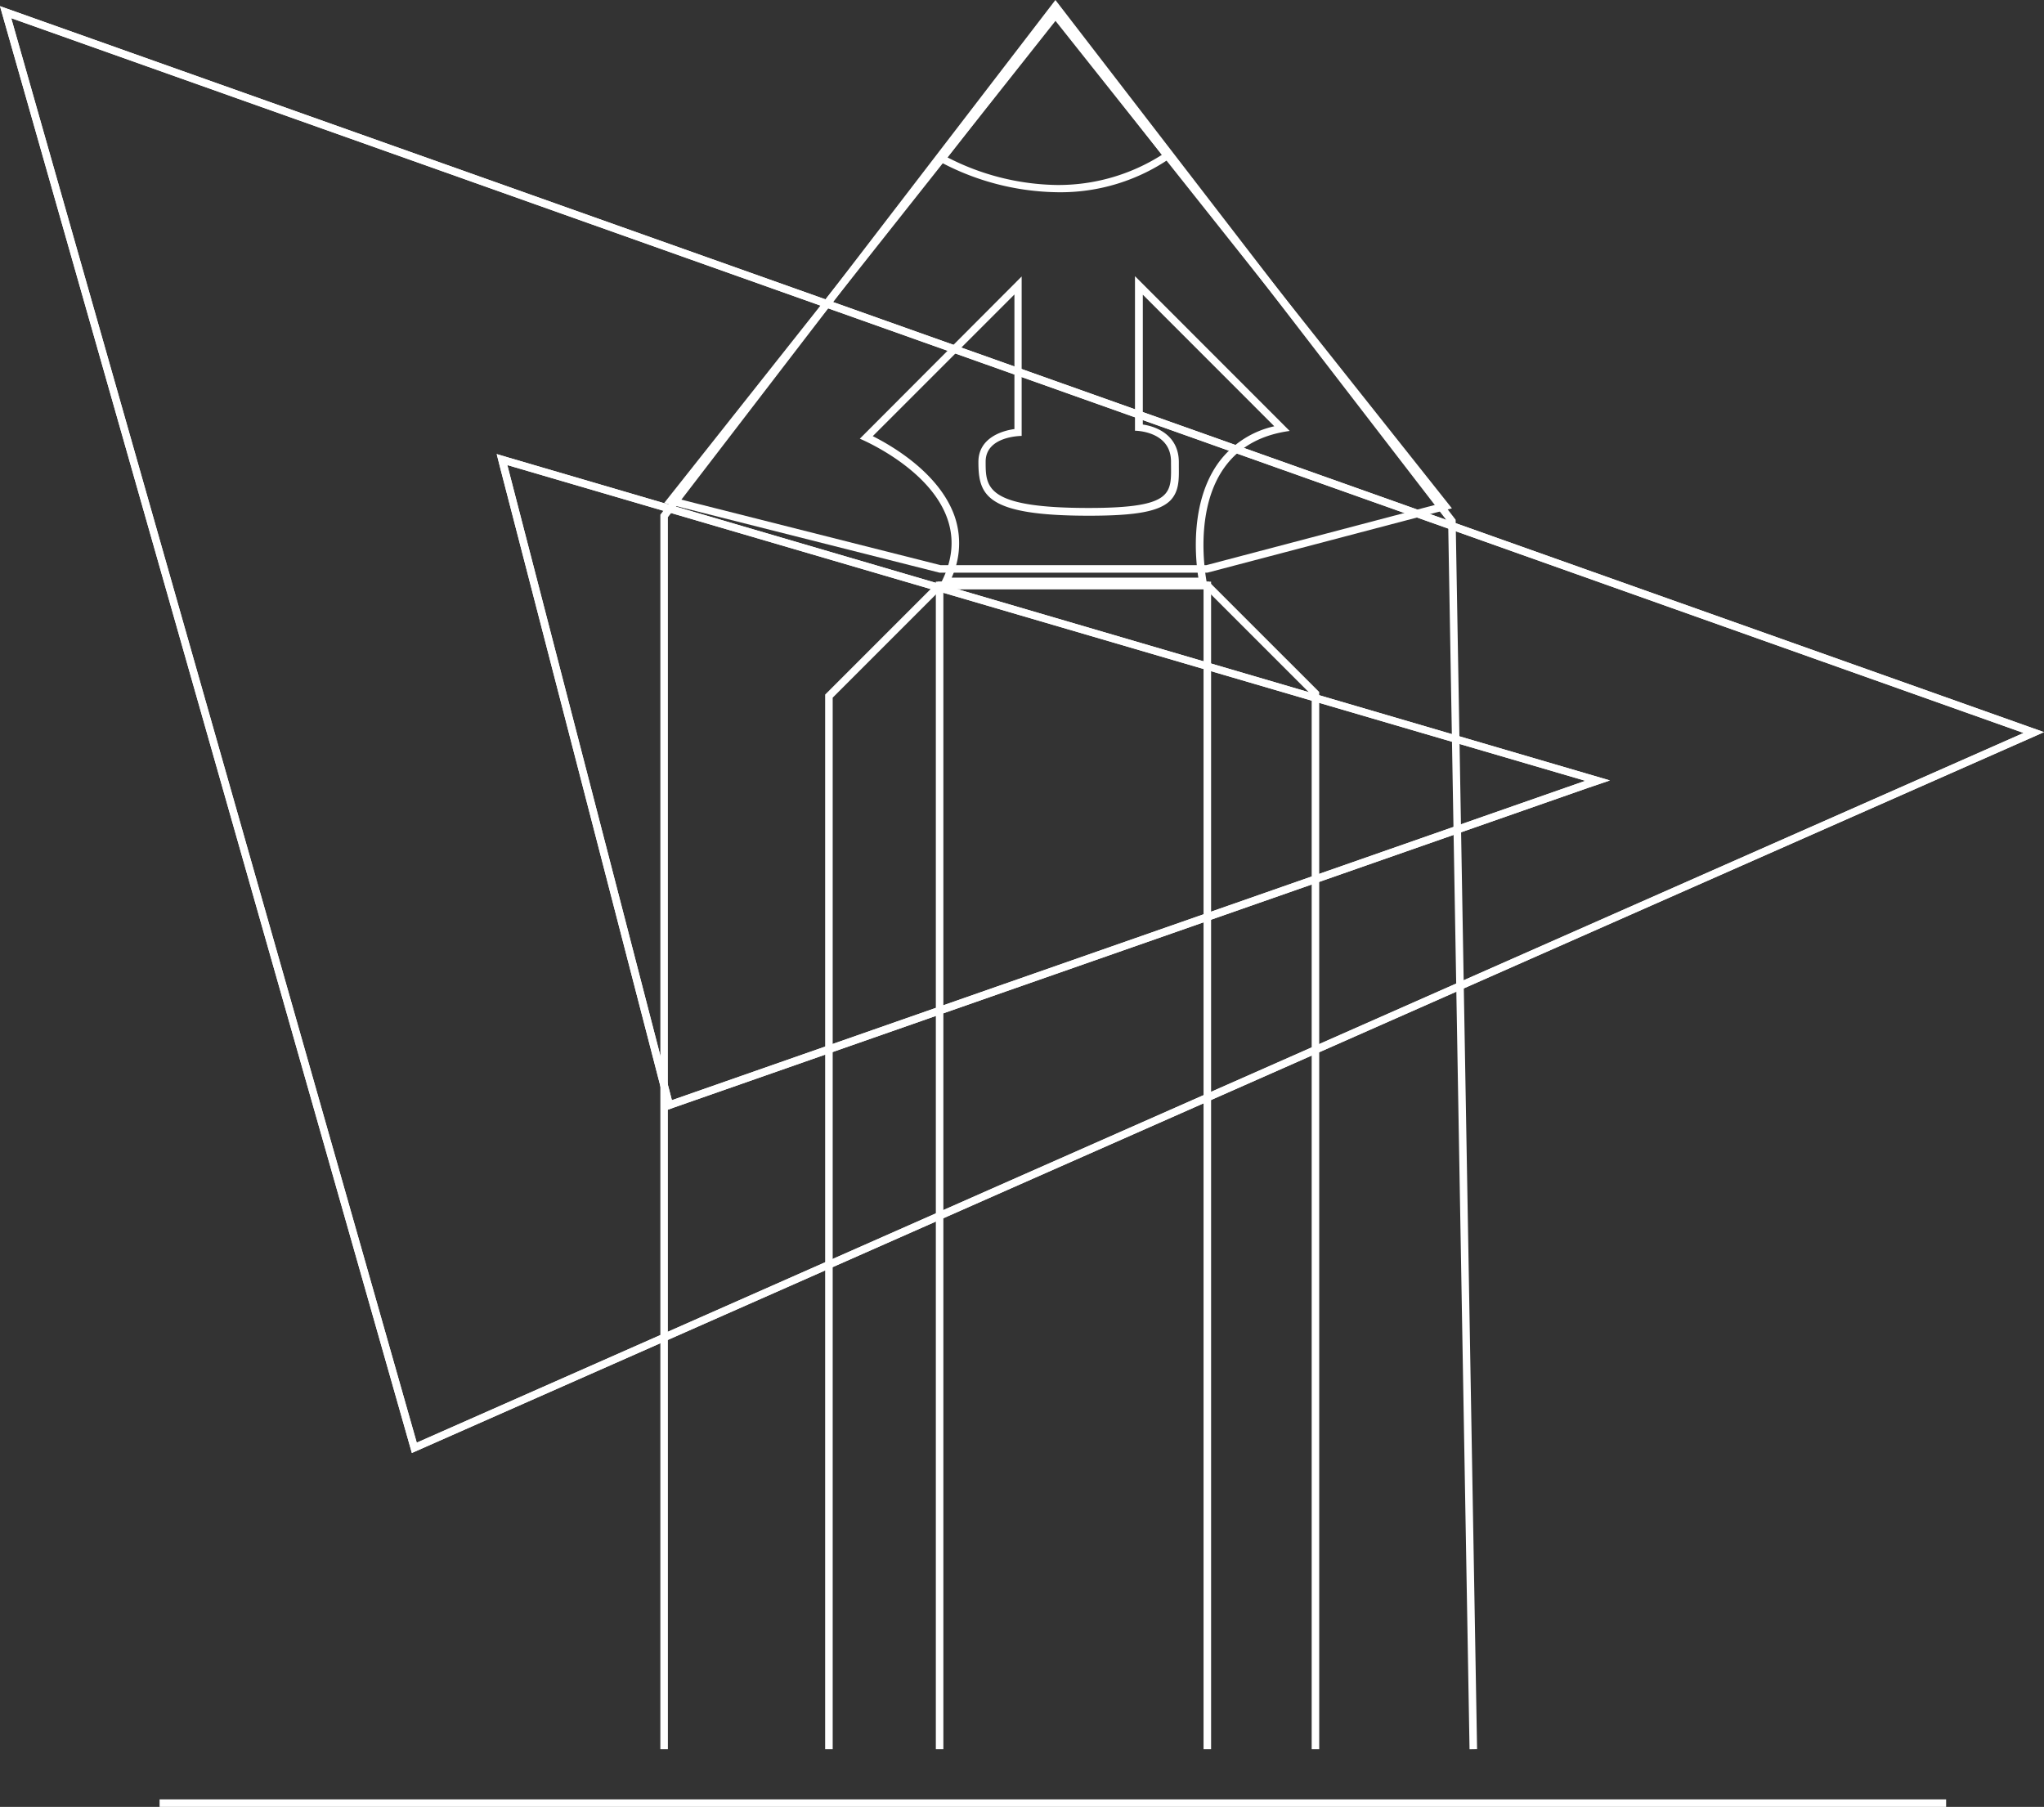 <svg xmlns="http://www.w3.org/2000/svg" width="271.27" height="239.79" viewBox="0 0 271.27 239.79">
  <rect x="0" y="0" width="271.27" height="239.79" fill="#333333" stroke="none"/>
  <defs>
    <style>
      .cls-1 {
        fill: #fff;
      }

      .cls-2 {
        fill: none;
        stroke: #fff;
        stroke-miterlimit: 10;
      }
    </style>
  </defs>
  <title>diseño</title>
  <g id="Capa_2" data-name="Capa 2">
    <g id="COLORS">
      <g>
        <g>
          <path class="cls-1" d="M1.49,2.41,268.56,97.27,55.31,191.45,1.49,2.41m87,144.91,1-.36,121.23-42.39,2.94-1-3-.88L67.61,60.76l-1.69-.5L66.36,62l21.84,84.3.27,1M0,.82l54.66,192L271.27,97.16,0,.82ZM89.17,146,67.33,61.72l143.07,41.9L89.17,146Z"/>
          <path class="cls-1" d="M1.49,2.41,268.56,97.27,55.31,191.45,1.49,2.41m87,144.91,1-.36,121.23-42.39,2.94-1-3-.88L67.61,60.76l-1.69-.5L66.36,62l21.84,84.3.27,1M0,.82l54.66,192L271.27,97.16,0,.82ZM89.17,146,67.33,61.72l143.07,41.9L89.17,146Z"/>
          <line class="cls-2" x1="258.28" y1="239.29" x2="21.18" y2="239.29"/>
          <polyline class="cls-2" points="195.53 232.12 192.69 69.15 140.07 0.82 88.14 68.47 88.14 232.12"/>
          <path class="cls-1" d="M140.08,2.77,191,66.86,160.1,75H124.82L89.89,66.17l50.19-63.4m0-1.61L88.14,66.76,124.7,76h35.53l32.46-8.54L140.07,1.16Z"/>
          <polyline class="cls-2" points="110.01 232.12 110.01 92.38 124.7 77.69 160.23 77.69 174.58 92.04 174.58 232.12"/>
          <polyline class="cls-2" points="160.23 232.12 160.23 77.69 124.7 77.69 124.7 232.12"/>
          <path class="cls-1" d="M134.63,39.11V56.94c-2,.27-4.78,1.38-4.78,4.35,0,4.45,1,7.15,14.67,7.15,6.29,0,9.31-.57,10.78-2,1.18-1.2,1.17-2.78,1.15-4.46v-.64c0-3.43-2.74-4.71-4.78-5V39.11l17.45,17.46a12.54,12.54,0,0,0-7.53,5c-3.58,5.14-3,12.26-2.55,15.09H126.3a11,11,0,0,0,.38-8.18c-2-5.62-8.11-9.22-10.85-10.6l18.8-18.8m16-2.42v20.5s4.78,0,4.78,4.1.68,6.15-10.93,6.15c-13.67,0-13.67-2.73-13.67-6.15s4.78-3.41,4.78-3.41V36.69L114.11,58.22s17.42,7.17,10.59,19.47h35.53s-4.1-18.45,10.93-20.5l-20.49-20.5Z"/>
        </g>
        <path class="cls-1" d="M140.08,2.45l14.12,18.1a25.58,25.58,0,0,1-13.9,4,32.64,32.64,0,0,1-14.55-3.66l14.33-18.4m0-1.63L124.22,21.18a33.92,33.92,0,0,0,16.08,4.33,25.65,25.65,0,0,0,15.33-4.75L140.07.82Z"/>
      </g>
    </g>
  </g>
</svg>
